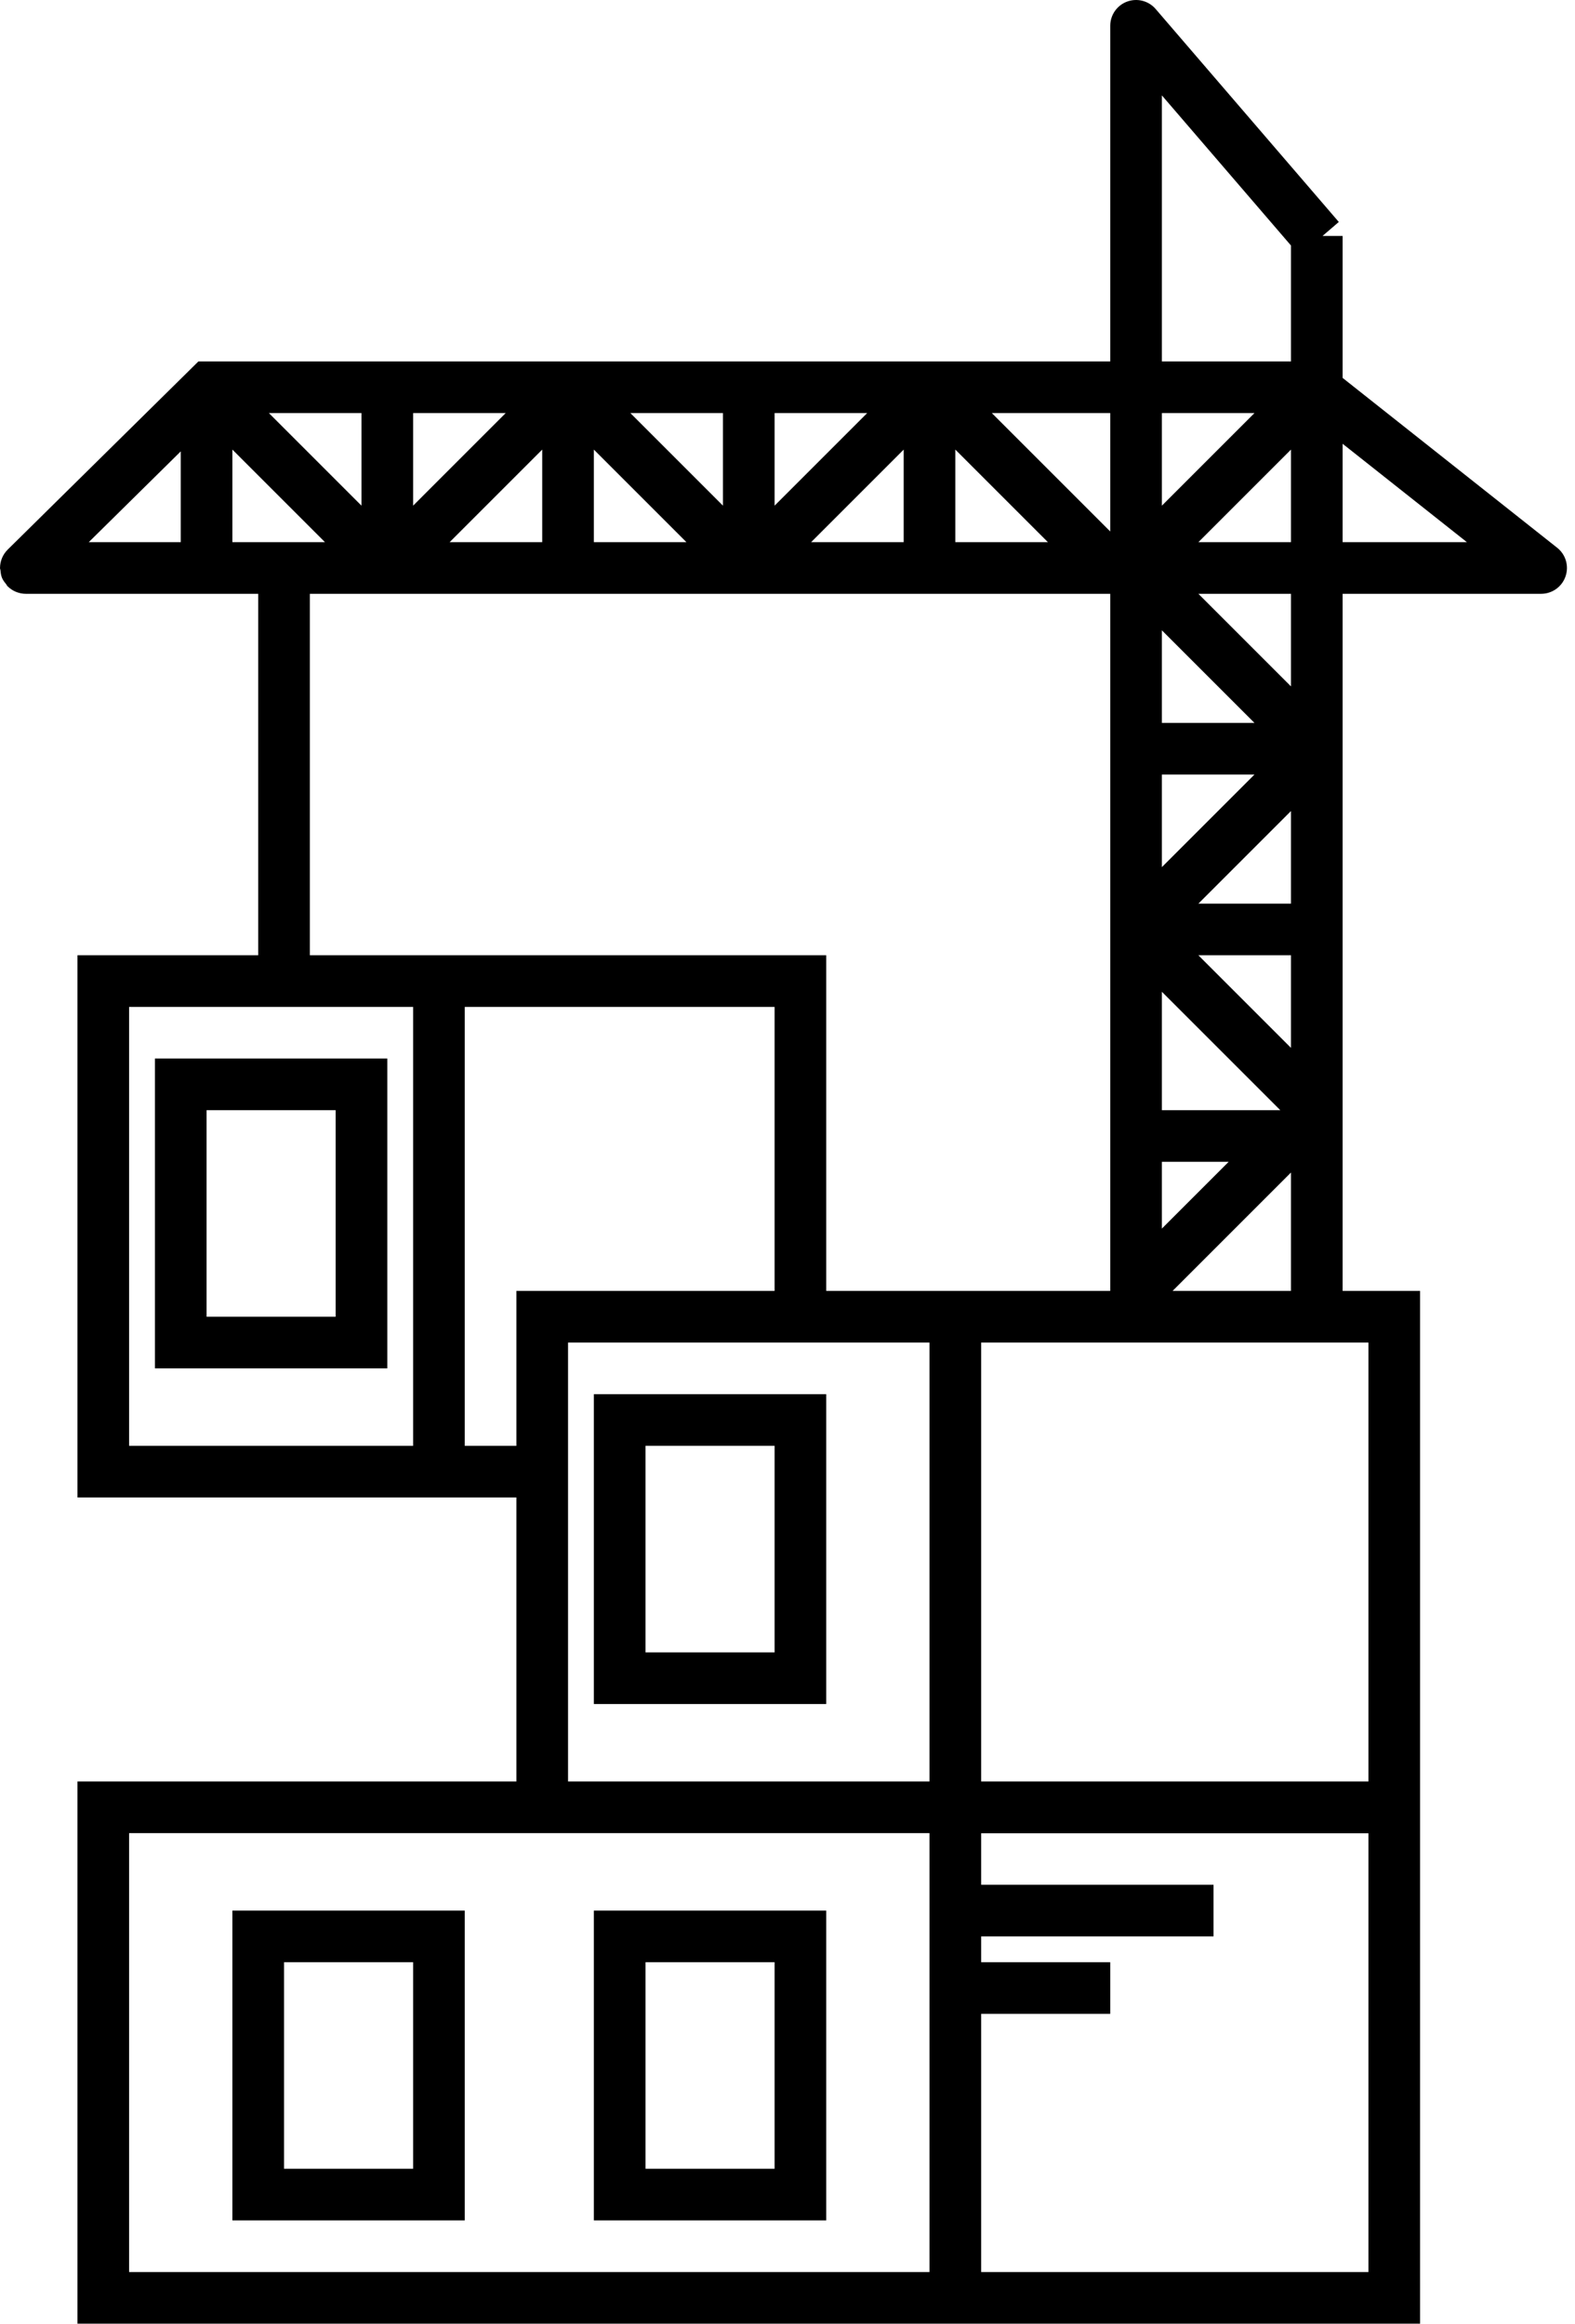 <svg width="61" height="90" viewBox="0 0 61 90" fill="none" xmlns="http://www.w3.org/2000/svg">
<g clip-path="url(#clip0_54_2)">
<path d="M60.309 21.215L52 14.637V9.139H51.221L51.852 8.597L44.758 0.348C44.486 0.03 44.043 -0.082 43.652 0.062C43.26 0.207 43 0.581 43 0.999V13.999H7.684L0.298 21.287L0.296 21.29C0.203 21.382 0.129 21.491 0.078 21.614C0.027 21.736 0.001 21.866 0.001 21.996L0 21.999C0 22.031 0.015 22.057 0.018 22.088C0.027 22.186 0.038 22.285 0.076 22.378C0.114 22.471 0.175 22.55 0.239 22.627C0.258 22.651 0.266 22.68 0.288 22.702L0.291 22.704C0.383 22.797 0.493 22.871 0.616 22.922C0.739 22.972 0.869 22.999 1 22.999H7H9H10V36.999H3V57.999H16H18H20V68.999H3V89.999H36H55V68.999V49.999H52V22.999H59.688C60.114 22.999 60.493 22.729 60.632 22.328C60.773 21.926 60.643 21.479 60.309 21.215ZM45.414 49.999L50 45.413V49.999H45.414ZM50 40.585L46.414 36.999H50V40.585ZM49.586 42.999H45V38.413L49.586 42.999ZM47.586 44.999L45 47.585V44.999H47.586ZM50 34.999H46.414L50 31.413V34.999ZM45 33.585V29.999H48.586L45 33.585ZM45 27.999V24.413L48.586 27.999H45ZM28 19.585L24.414 15.999H28V19.585ZM30 15.999H33.586L30 19.585V15.999ZM14 19.585L10.414 15.999H14V19.585ZM16 15.999H19.586L16 19.585V15.999ZM21 17.413V20.999H17.414L21 17.413ZM23 17.413L26.586 20.999H23V17.413ZM35 17.413V20.999H31.414L35 17.413ZM37 17.413L40.586 20.999H37V17.413ZM50 17.413V20.999H46.414L50 17.413ZM45 19.585V15.999H48.586L45 19.585ZM45 3.695L50 9.509V13.999H45V3.695ZM43 20.585L38.414 15.999H43V20.585ZM3.437 20.999L7 17.483V20.999H3.437ZM9 20.999V17.413L12.586 20.999H9ZM16 55.999H5V38.999H16V55.999ZM16 36.999H12V22.999H14H16H21H23H28H30H35H37H43V27.999V29.999V34.999V36.999V42.999V44.999V49.999H38H36H32V36.999H18H16ZM18 55.999V38.999H30V49.999H22H20V51.999V55.999H18ZM22 57.999V51.999H32H36V68.999H22V57.999ZM5 87.999V70.999H20H36V87.999H5ZM38 87.999V77.999H43V75.999H38V74.999H47V72.999H38V71.006H53V87.999H38ZM53 68.999H38V51.999H43H51H53V68.999ZM50 26.585L46.414 22.999H50V26.585ZM52 20.999V17.188L56.814 20.999H52Z" fill="black"/>
<path d="M9 85.999H18V73.999H9V85.999ZM11 75.999H16V83.999H11V75.999Z" fill="black"/>
<path d="M23 73.999V85.999H32V73.999H23ZM30 83.999H25V75.999H30V83.999Z" fill="black"/>
<path d="M23 65.999H32V53.999H23V65.999ZM25 55.999H30V63.999H25V55.999Z" fill="black"/>
<path d="M15 40.999H6V52.999H15V40.999ZM13 50.999H8V42.999H13V50.999Z" fill="black"/>
</g>
<defs>
<clipPath id="clip0_54_2">
<rect width="60.69" height="90" fill="white"/>
</clipPath>
</defs>
</svg>
